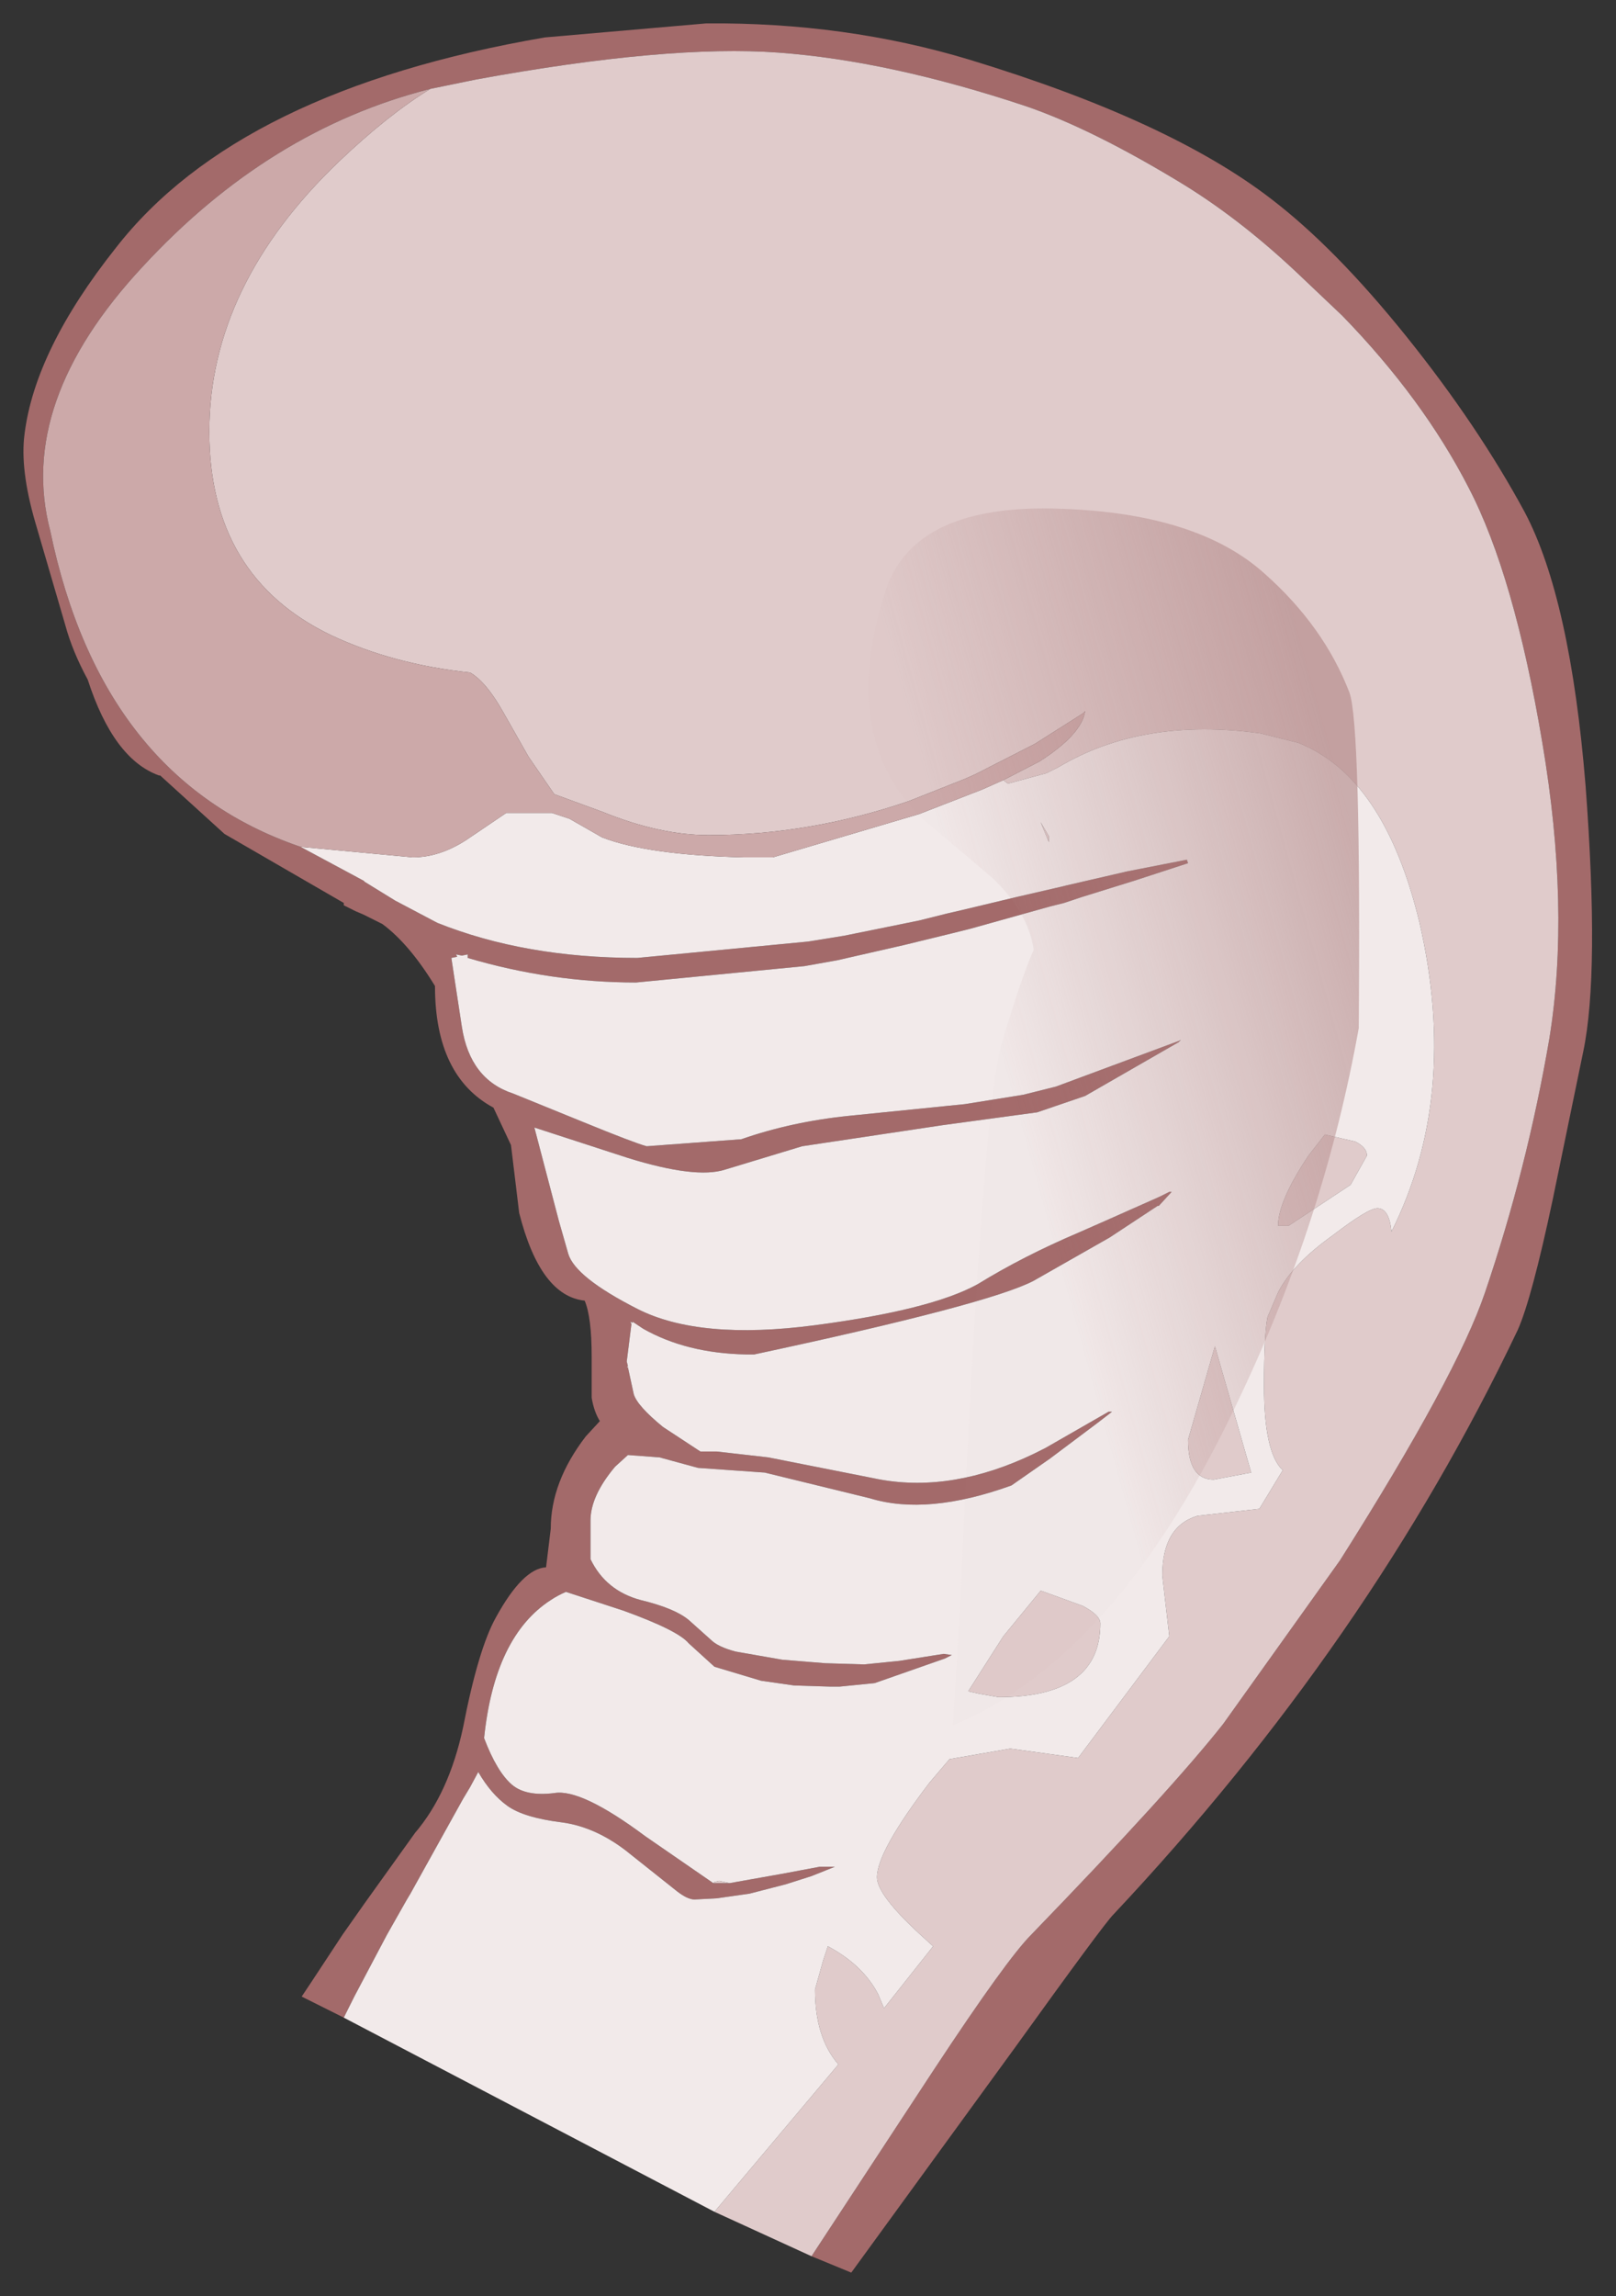 <?xml version="1.0" encoding="UTF-8" standalone="no"?>
<svg xmlns:xlink="http://www.w3.org/1999/xlink" height="98.15px" width="69.1px" xmlns="http://www.w3.org/2000/svg">
  <rect width="100%" height="100%" fill="#333333" stroke="none"/>
  <g transform="matrix(1.0, 0.0, 0.0, 1.0, 1, 1)">
    <path d="M33.7 95.45 L38.95 87.45 Q42.05 82.75 43.1 81.7 49.05 75.55 51.3 72.7 L56.3 65.7 Q61.3 57.8 62.5 54.25 64.3 48.95 65.25 43.4 66.15 37.85 64.95 30.75 63.75 23.6 61.8 19.85 59.85 16.05 56.4 12.5 L54.45 10.65 Q51.9 8.25 49.3 6.7 45.65 4.5 42.9 3.55 37.05 1.6 32.3 1.25 27.55 0.9 19.35 2.4 L17.4 2.8 Q10.5 4.55 5.1 10.4 -0.3 16.2 1.15 21.7 3.35 32.3 11.85 35.2 L14.55 36.65 14.6 36.7 15.9 37.5 17.7 38.45 Q21.45 39.95 26.25 39.95 L33.55 39.25 35.1 39.0 38.3 38.35 39.5 38.05 40.15 37.9 42.45 37.35 44.4 36.9 44.6 36.85 47.2 36.25 49.75 35.75 49.8 35.9 47.5 36.65 45.25 37.35 44.5 37.6 43.9 37.75 40.5 38.7 39.7 38.9 37.65 39.4 34.8 40.05 33.4 40.3 26.2 41.0 Q22.55 41.0 19.0 39.95 L19.0 39.8 18.75 39.85 18.5 39.8 18.55 39.9 18.3 39.95 18.75 42.9 Q19.1 45.15 20.95 45.75 L23.9 46.95 Q26.1 47.85 26.65 48.0 L30.7 47.7 Q32.85 46.95 35.3 46.7 L40.25 46.2 42.75 45.8 44.15 45.45 49.4 43.5 49.5 43.45 49.4 43.55 45.4 45.85 43.35 46.55 39.3 47.1 33.3 48.0 30.0 49.0 Q28.75 49.4 25.85 48.5 L21.85 47.2 22.9 51.2 23.3 52.6 Q23.6 53.6 26.25 54.95 28.9 56.3 33.85 55.65 38.8 55.0 40.8 53.9 42.75 52.7 45.1 51.7 L46.35 51.15 48.6 50.15 49.0 49.95 49.1 49.95 48.55 50.55 48.5 50.55 46.45 51.9 43.2 53.75 Q41.3 54.75 31.25 56.9 L30.9 56.9 Q28.35 56.85 26.5 55.8 L26.05 55.5 26.05 55.55 25.95 55.5 26.0 55.6 25.8 57.2 25.85 57.4 25.8 57.45 25.85 57.45 26.1 58.6 Q26.25 59.1 27.35 60.0 L28.95 61.05 29.65 61.05 31.85 61.3 36.65 62.25 Q39.75 62.8 43.2 61.15 L43.7 60.9 46.4 59.35 46.55 59.35 45.9 59.85 43.9 61.35 42.25 62.5 Q38.65 63.8 36.2 63.05 L31.7 61.95 28.85 61.75 27.2 61.3 25.85 61.2 25.3 61.7 Q24.25 62.95 24.25 64.0 L24.25 65.65 Q24.9 67.0 26.4 67.4 27.85 67.75 28.45 68.25 L29.4 69.1 Q29.7 69.4 30.45 69.6 L32.45 69.95 34.3 70.1 35.95 70.15 37.45 70.0 39.35 69.7 39.7 69.75 39.4 69.9 36.4 70.95 34.9 71.1 34.5 71.1 32.95 71.05 31.55 70.85 29.55 70.25 28.45 69.25 Q28.0 68.7 25.65 67.85 L23.2 67.05 Q22.85 67.2 22.55 67.4 20.15 68.95 19.7 73.3 20.25 74.75 20.9 75.3 21.5 75.8 22.7 75.65 23.85 75.45 26.6 77.5 L29.5 79.5 29.85 79.5 30.2 79.5 32.45 79.1 34.05 78.8 34.7 78.8 33.7 79.2 32.6 79.55 31.05 79.95 29.65 80.15 28.7 80.2 Q28.4 80.2 27.95 79.85 L26.0 78.3 Q24.55 77.1 23.0 76.9 21.4 76.7 20.7 76.2 20.0 75.7 19.45 74.75 L19.1 75.4 18.8 75.9 16.55 79.95 16.4 80.2 15.55 81.7 15.1 82.55 14.15 84.35 13.7 85.25 11.9 84.35 12.3 83.75 13.65 81.7 14.6 80.35 16.75 77.35 Q18.2 75.65 18.8 72.85 19.45 69.5 20.2 68.15 21.35 66.05 22.35 66.0 L22.55 64.35 Q22.55 62.35 24.05 60.4 L24.65 59.75 Q24.4 59.35 24.3 58.75 L24.3 57.0 Q24.3 55.3 24.0 54.6 22.1 54.4 21.2 50.85 L20.85 47.95 20.1 46.35 Q17.6 45.0 17.6 41.15 16.5 39.35 15.35 38.5 L14.55 38.1 14.2 37.95 13.7 37.7 13.7 37.6 8.6 34.65 5.85 32.15 5.8 32.15 Q3.85 31.45 2.75 28.05 2.1 26.85 1.8 25.75 L0.5 21.3 Q-0.15 19.05 0.05 17.55 0.5 13.95 3.95 9.6 9.2 2.85 22.3 0.6 L29.2 0.0 Q35.15 -0.05 40.45 1.55 49.0 4.15 53.35 7.5 56.1 9.6 59.15 13.4 62.2 17.2 64.2 20.9 66.15 24.6 66.8 32.6 67.4 40.6 66.7 43.95 L65.4 50.25 Q64.5 54.5 63.9 55.85 57.55 69.2 46.6 80.85 46.2 81.25 42.35 86.6 L35.4 96.15 33.7 95.45" fill="#a36a6a" fill-rule="evenodd" stroke="none"/>
    <path d="M17.4 2.8 L19.35 2.4 Q27.55 0.9 32.3 1.25 37.05 1.6 42.9 3.55 45.65 4.5 49.3 6.7 51.9 8.25 54.45 10.65 L56.4 12.5 Q59.85 16.05 61.8 19.85 63.75 23.6 64.95 30.75 66.15 37.85 65.25 43.4 64.3 48.95 62.5 54.25 61.3 57.8 56.3 65.7 L51.3 72.7 Q49.05 75.55 43.1 81.7 42.05 82.75 38.95 87.45 L33.7 95.45 29.55 93.55 34.85 87.25 Q33.85 86.1 33.85 84.05 L34.2 82.8 34.4 82.2 Q35.9 83.0 36.55 84.25 L36.8 84.85 38.9 82.2 38.35 81.7 Q36.5 80.0 36.5 79.25 36.5 78.15 38.75 75.2 L39.6 74.2 42.2 73.75 45.1 74.15 49.0 68.95 48.7 66.35 Q48.7 64.25 50.2 63.8 L52.85 63.5 53.85 61.85 Q53.05 61.1 53.05 58.25 53.05 56.05 53.2 55.3 L53.65 54.25 Q54.25 53.05 56.0 51.8 57.5 50.65 57.9 50.65 58.4 50.65 58.5 51.65 61.4 45.85 59.7 38.45 58.2 32.2 54.5 30.75 L52.9 30.35 Q47.85 29.65 44.25 31.8 L43.75 32.05 42.1 32.5 41.9 32.35 43.45 31.55 Q45.25 30.4 45.4 29.4 L45.3 29.5 43.25 30.8 40.7 32.1 40.25 32.3 37.85 33.25 Q33.6 34.7 29.3 34.7 27.2 34.7 24.75 33.7 L22.7 32.95 21.6 31.35 20.55 29.5 Q19.8 28.15 19.1 27.75 15.8 27.4 13.15 26.15 7.95 23.65 7.95 17.45 7.95 11.2 13.5 5.9 15.6 3.9 17.4 2.8 M30.2 79.5 L29.85 79.5 29.5 79.5 29.55 79.45 29.75 79.4 30.2 79.5 M56.95 47.8 Q57.45 48.05 57.45 48.4 L56.75 49.65 54.1 51.4 53.65 51.4 Q53.65 50.35 54.95 48.4 L55.65 47.5 56.95 47.8 M43.5 34.15 L43.85 34.75 43.85 35.0 43.5 34.15 M43.5 67.0 L43.65 67.05 45.3 67.65 Q46.05 68.05 46.05 68.4 46.05 71.55 41.7 71.55 L40.85 71.4 40.4 71.3 41.9 68.95 43.5 67.0 M50.9 62.25 Q49.8 62.25 49.8 60.55 L50.95 56.55 52.5 61.95 50.9 62.25" fill="#e0cbcb" fill-rule="evenodd" stroke="none"/>
    <path d="M13.7 85.25 L14.15 84.35 15.1 82.55 15.55 81.7 16.4 80.2 16.55 79.95 18.8 75.9 19.1 75.4 19.45 74.75 Q20.0 75.7 20.7 76.2 21.4 76.7 23.0 76.9 24.55 77.1 26.0 78.3 L27.95 79.85 Q28.4 80.2 28.7 80.2 L29.65 80.15 31.05 79.95 32.6 79.55 33.7 79.2 34.7 78.8 34.05 78.8 32.45 79.1 30.2 79.5 29.75 79.4 29.55 79.45 29.5 79.5 26.6 77.5 Q23.85 75.45 22.7 75.65 21.5 75.8 20.9 75.3 20.25 74.75 19.7 73.3 20.15 68.95 22.55 67.4 22.85 67.2 23.2 67.05 L25.65 67.85 Q28.0 68.7 28.45 69.25 L29.55 70.25 31.55 70.85 32.95 71.05 34.5 71.1 34.9 71.1 36.4 70.95 39.4 69.9 39.7 69.75 39.35 69.7 37.45 70.0 35.95 70.15 34.3 70.1 32.45 69.95 30.45 69.6 Q29.7 69.4 29.4 69.1 L28.45 68.25 Q27.85 67.75 26.4 67.4 24.9 67.0 24.25 65.65 L24.25 64.0 Q24.25 62.95 25.3 61.7 L25.85 61.2 27.2 61.3 28.85 61.75 31.7 61.95 36.2 63.05 Q38.65 63.8 42.25 62.5 L43.9 61.35 45.9 59.85 46.55 59.35 46.4 59.35 43.7 60.9 43.2 61.15 Q39.75 62.8 36.65 62.25 L31.85 61.3 29.65 61.05 28.95 61.05 27.35 60.0 Q26.25 59.1 26.1 58.6 L25.85 57.45 25.8 57.45 25.85 57.4 25.8 57.2 26.0 55.6 25.95 55.5 26.05 55.55 26.05 55.5 26.5 55.8 Q28.35 56.85 30.9 56.9 L31.25 56.9 Q41.3 54.75 43.2 53.75 L46.45 51.9 48.5 50.55 48.55 50.55 49.1 49.95 49.0 49.95 48.6 50.15 46.35 51.15 45.1 51.7 Q42.75 52.7 40.8 53.9 38.8 55.0 33.85 55.65 28.9 56.3 26.25 54.95 23.6 53.6 23.3 52.6 L22.9 51.2 21.85 47.2 25.85 48.5 Q28.75 49.4 30.0 49.0 L33.3 48.0 39.3 47.1 43.35 46.55 45.4 45.85 49.4 43.55 49.5 43.45 49.4 43.5 44.15 45.45 42.75 45.8 40.25 46.2 35.3 46.7 Q32.85 46.95 30.7 47.7 L26.65 48.0 Q26.1 47.85 23.9 46.95 L20.95 45.75 Q19.1 45.15 18.75 42.9 L18.3 39.95 18.55 39.9 18.5 39.8 18.75 39.85 19.0 39.8 19.0 39.95 Q22.55 41.0 26.2 41.0 L33.4 40.3 34.8 40.05 37.65 39.4 39.7 38.9 40.5 38.7 43.9 37.75 44.5 37.6 45.25 37.35 47.5 36.65 49.8 35.9 49.75 35.75 47.2 36.25 44.6 36.85 44.4 36.9 42.45 37.35 40.15 37.9 39.5 38.05 38.3 38.35 35.1 39.0 33.55 39.25 26.25 39.95 Q21.45 39.95 17.7 38.45 L15.9 37.5 14.6 36.7 14.55 36.65 11.85 35.2 16.65 35.65 Q17.8 35.65 18.95 34.9 L20.65 33.75 22.6 33.75 23.35 34.0 24.75 34.8 Q26.7 35.55 30.8 35.65 L32.05 35.65 38.3 33.8 41.0 32.75 41.9 32.35 42.1 32.5 43.75 32.05 44.25 31.8 Q47.85 29.65 52.9 30.35 L54.5 30.75 Q58.2 32.2 59.7 38.45 61.4 45.85 58.5 51.65 58.4 50.65 57.9 50.65 57.5 50.65 56.0 51.8 54.25 53.05 53.65 54.25 L53.2 55.3 Q53.05 56.05 53.05 58.25 53.05 61.1 53.85 61.85 L52.85 63.5 50.2 63.8 Q48.7 64.25 48.7 66.35 L49.0 68.95 45.1 74.15 42.2 73.75 39.6 74.2 38.75 75.2 Q36.5 78.15 36.5 79.25 36.5 80.0 38.35 81.7 L38.9 82.2 36.8 84.85 36.55 84.25 Q35.9 83.0 34.4 82.2 L34.2 82.8 33.85 84.05 Q33.85 86.1 34.85 87.25 L29.55 93.55 13.7 85.25 M43.5 34.15 L43.85 35.0 43.85 34.75 43.5 34.15 M56.95 47.8 L55.65 47.5 54.95 48.4 Q53.65 50.35 53.65 51.4 L54.1 51.4 56.75 49.65 57.45 48.4 Q57.45 48.05 56.95 47.8 M43.5 67.0 L41.9 68.95 40.4 71.3 40.85 71.4 41.7 71.55 Q46.05 71.55 46.05 68.4 46.05 68.05 45.3 67.65 L43.65 67.05 43.5 67.0 M50.9 62.25 L52.5 61.95 50.95 56.55 49.8 60.55 Q49.8 62.25 50.9 62.25" fill="url(#gradient0)" fill-rule="evenodd" stroke="none"/>
    <path d="M11.85 35.2 Q3.35 32.3 1.15 21.7 -0.3 16.2 5.1 10.4 10.5 4.55 17.4 2.8 15.6 3.9 13.5 5.9 7.95 11.2 7.95 17.45 7.95 23.65 13.15 26.15 15.8 27.4 19.1 27.75 19.8 28.15 20.55 29.5 L21.6 31.35 22.7 32.95 24.75 33.7 Q27.2 34.7 29.3 34.7 33.6 34.7 37.85 33.25 L40.25 32.3 40.7 32.1 43.25 30.8 45.3 29.5 45.4 29.4 Q45.25 30.4 43.45 31.55 L41.9 32.35 41.0 32.75 38.3 33.8 32.05 35.65 30.8 35.65 Q26.7 35.55 24.75 34.8 L23.35 34.0 22.6 33.75 20.65 33.75 18.95 34.9 Q17.8 35.65 16.65 35.65 L11.85 35.2" fill="#cca9a9" fill-rule="evenodd" stroke="none"/>
    <path d="M44.4 20.75 Q50.2 20.95 53.05 23.5 55.6 25.75 56.7 28.6 57.2 29.95 57.1 42.95 55.65 51.05 52.05 58.65 46.85 69.8 39.75 72.75 L40.05 67.75 Q41.0 46.25 41.85 43.55 42.65 40.85 43.2 39.6 42.95 37.95 41.4 36.5 L38.45 34.0 Q34.85 30.55 36.85 24.3 38.05 20.5 44.4 20.75" fill="url(#gradient1)" fill-rule="evenodd" stroke="none"/>
  </g>
  <defs>
    <radialGradient cx="0" cy="0" gradientTransform="matrix(0.015, -0.003, 0.001, 0.007, 3.75, -16.85)" gradientUnits="userSpaceOnUse" id="gradient0" r="819.2" spreadMethod="pad">
      <stop offset="0.478" stop-color="#ffffff"></stop>
      <stop offset="0.882" stop-color="#f2eaea"></stop>
    </radialGradient>
    <linearGradient gradientTransform="matrix(-0.01, 0.003, -0.008, -0.029, 50.65, 44.1)" gradientUnits="userSpaceOnUse" id="gradient1" spreadMethod="pad" x1="-819.2" x2="819.2">
      <stop offset="0.0" stop-color="#af8383" stop-opacity="0.6"></stop>
      <stop offset="1.0" stop-color="#af8383" stop-opacity="0.027"></stop>
    </linearGradient>
  </defs>
</svg>